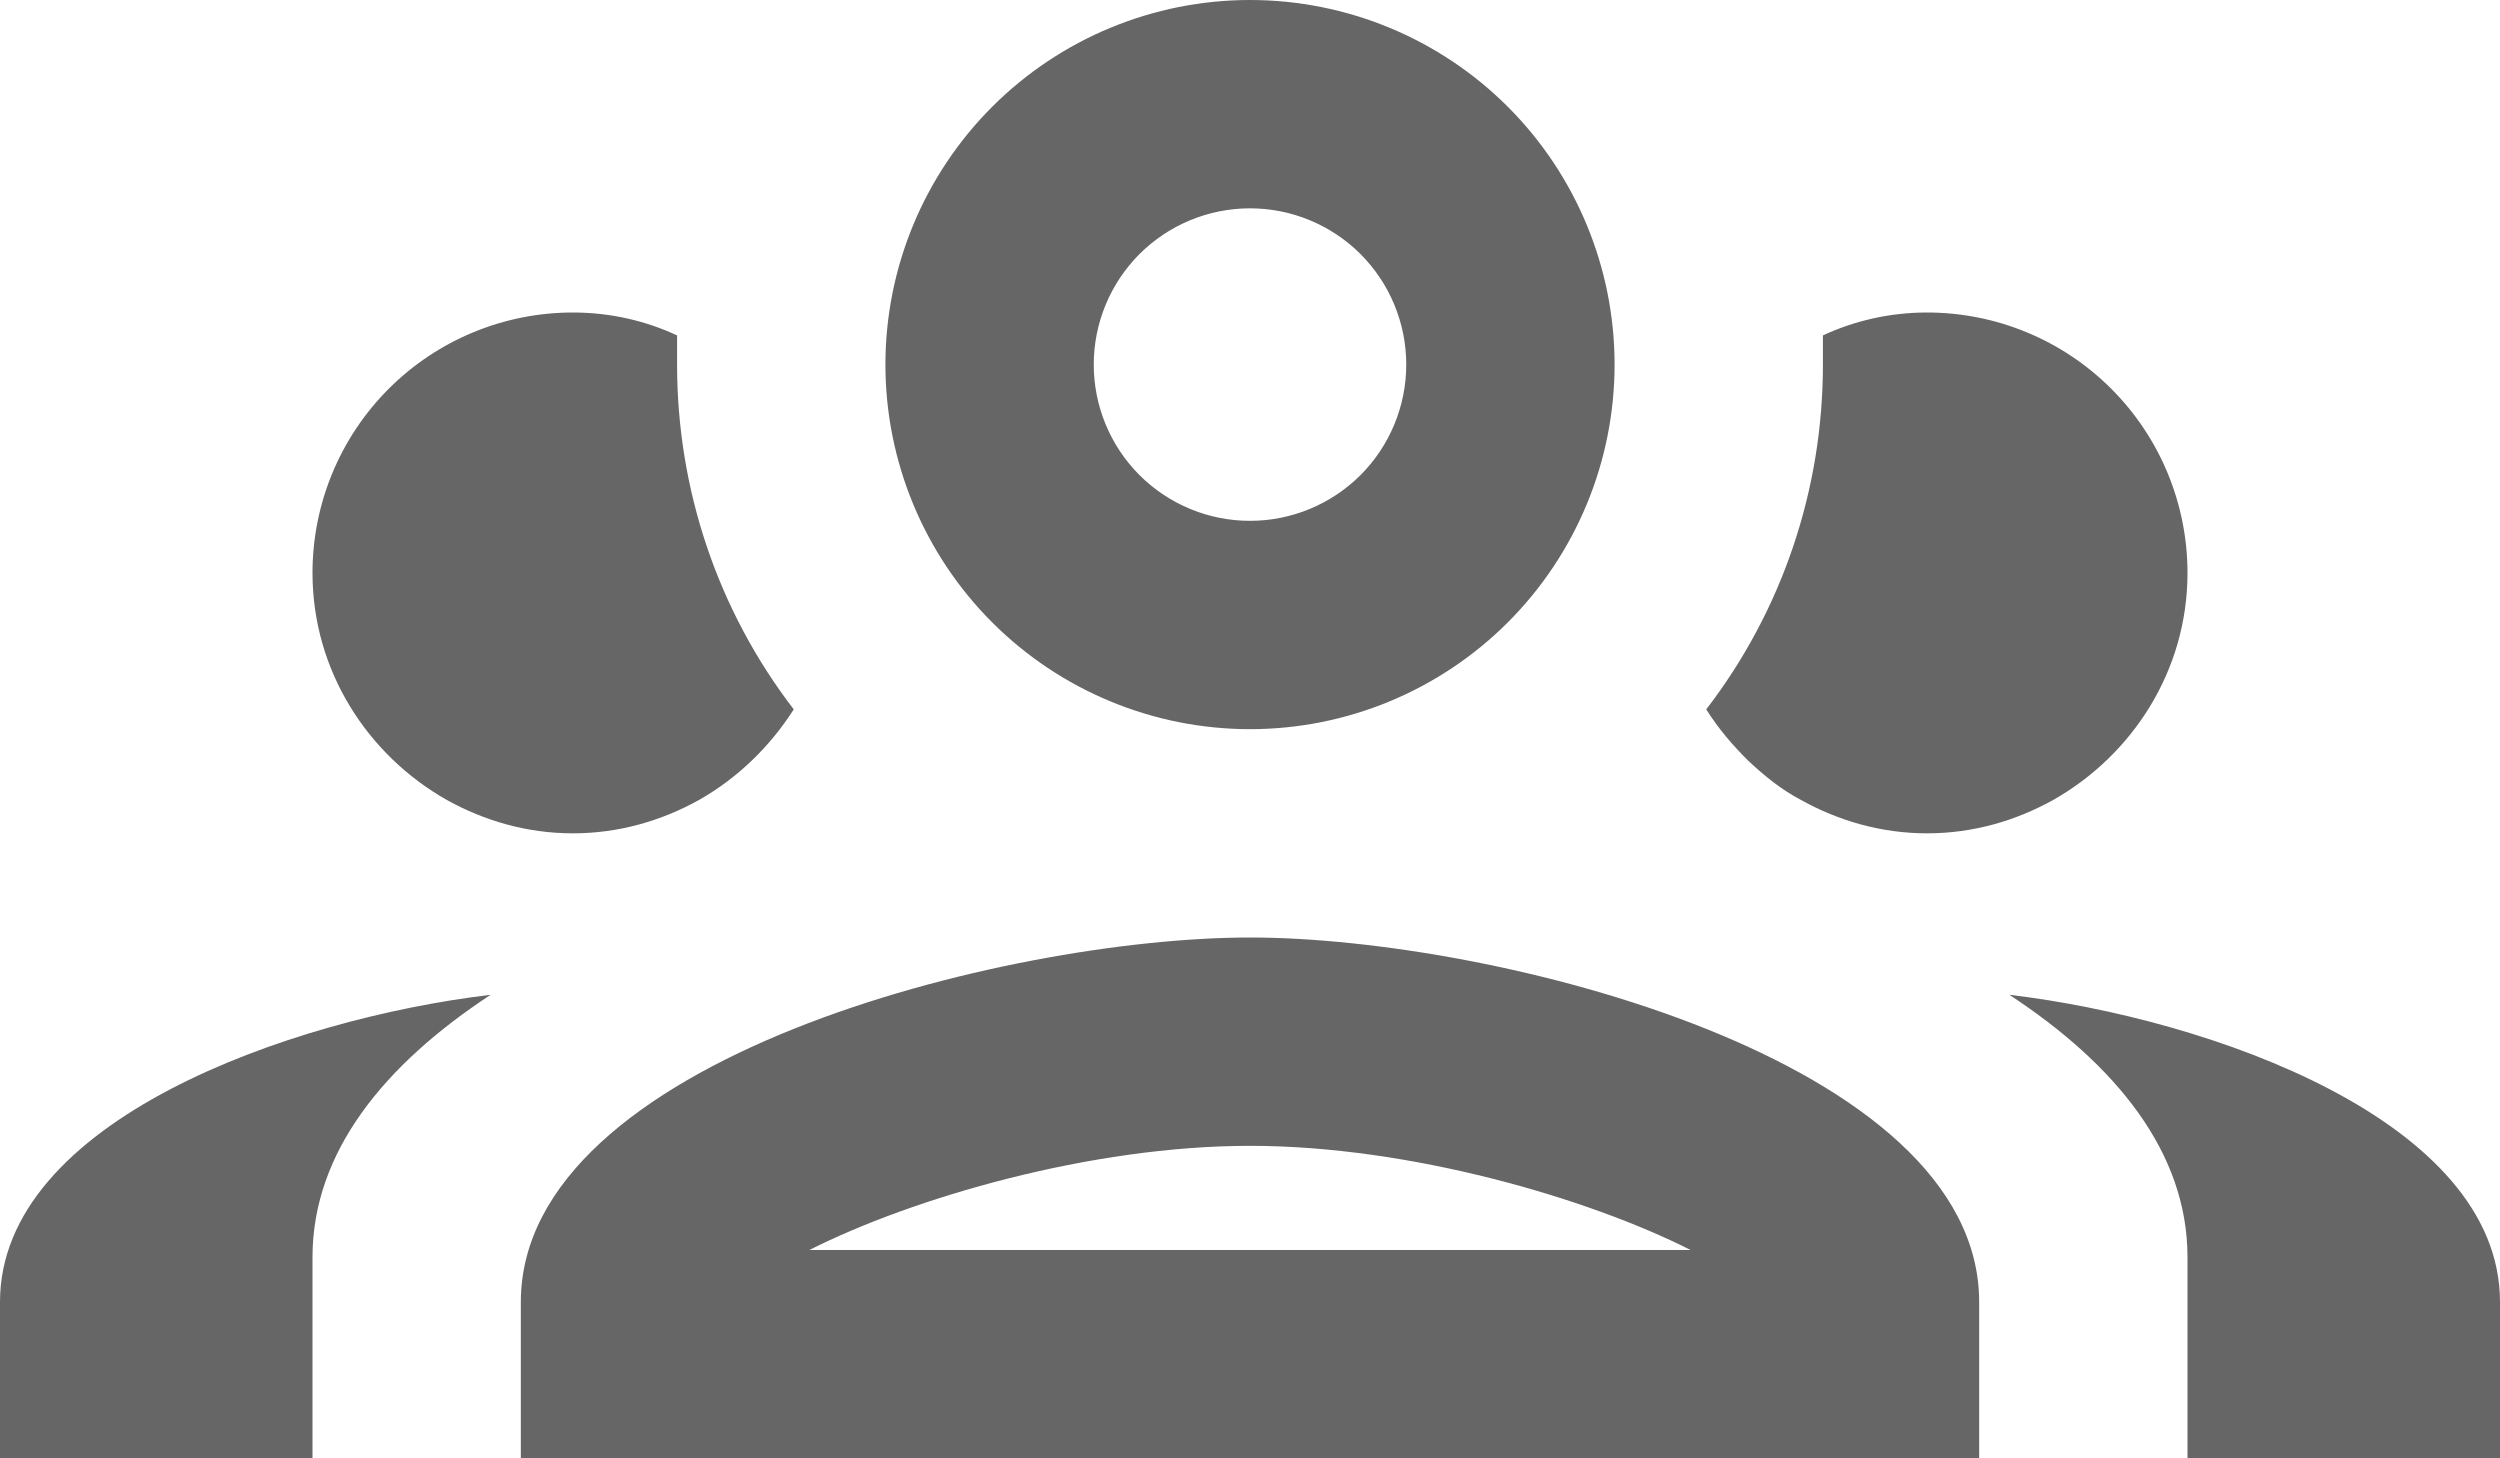 <svg width="24" height="14" viewBox="0 0 24 14" fill="none" xmlns="http://www.w3.org/2000/svg">
<path d="M12 0C11.072 0 10.181 0.369 9.525 1.025C8.869 1.681 8.5 2.572 8.5 3.5C8.5 4.428 8.869 5.319 9.525 5.975C10.181 6.631 11.072 7 12 7C12.928 7 13.819 6.631 14.475 5.975C15.131 5.319 15.5 4.428 15.5 3.5C15.5 2.572 15.131 1.681 14.475 1.025C13.819 0.369 12.928 0 12 0ZM12 2C12.398 2 12.779 2.158 13.061 2.439C13.342 2.721 13.5 3.102 13.5 3.5C13.5 3.898 13.342 4.279 13.061 4.561C12.779 4.842 12.398 5 12 5C11.602 5 11.221 4.842 10.939 4.561C10.658 4.279 10.5 3.898 10.5 3.5C10.5 3.102 10.658 2.721 10.939 2.439C11.221 2.158 11.602 2 12 2ZM5.5 3C4.837 3 4.201 3.263 3.732 3.732C3.263 4.201 3 4.837 3 5.5C3 6.44 3.53 7.25 4.29 7.68C4.65 7.88 5.06 8 5.5 8C5.94 8 6.35 7.88 6.71 7.68C7.08 7.47 7.39 7.17 7.62 6.81C6.89 5.86 6.5 4.7 6.5 3.5C6.5 3.41 6.5 3.31 6.5 3.22C6.2 3.08 5.86 3 5.5 3ZM18.5 3C18.14 3 17.8 3.08 17.5 3.22C17.5 3.31 17.5 3.41 17.5 3.5C17.5 4.7 17.11 5.86 16.38 6.81C16.5 7 16.63 7.15 16.78 7.3C16.94 7.45 17.1 7.58 17.29 7.68C17.65 7.88 18.06 8 18.5 8C18.94 8 19.35 7.88 19.71 7.68C20.47 7.25 21 6.44 21 5.5C21 4.837 20.737 4.201 20.268 3.732C19.799 3.263 19.163 3 18.5 3ZM12 9C9.66 9 5 10.17 5 12.5V14H19V12.5C19 10.17 14.34 9 12 9ZM4.71 9.55C2.78 9.78 0 10.76 0 12.5V14H3V12.07C3 11.06 3.69 10.22 4.71 9.55ZM19.29 9.55C20.31 10.22 21 11.06 21 12.07V14H24V12.5C24 10.76 21.22 9.78 19.29 9.55ZM12 11C13.53 11 15.24 11.5 16.23 12H7.77C8.76 11.5 10.47 11 12 11Z" fill="#666666"/>
</svg>

